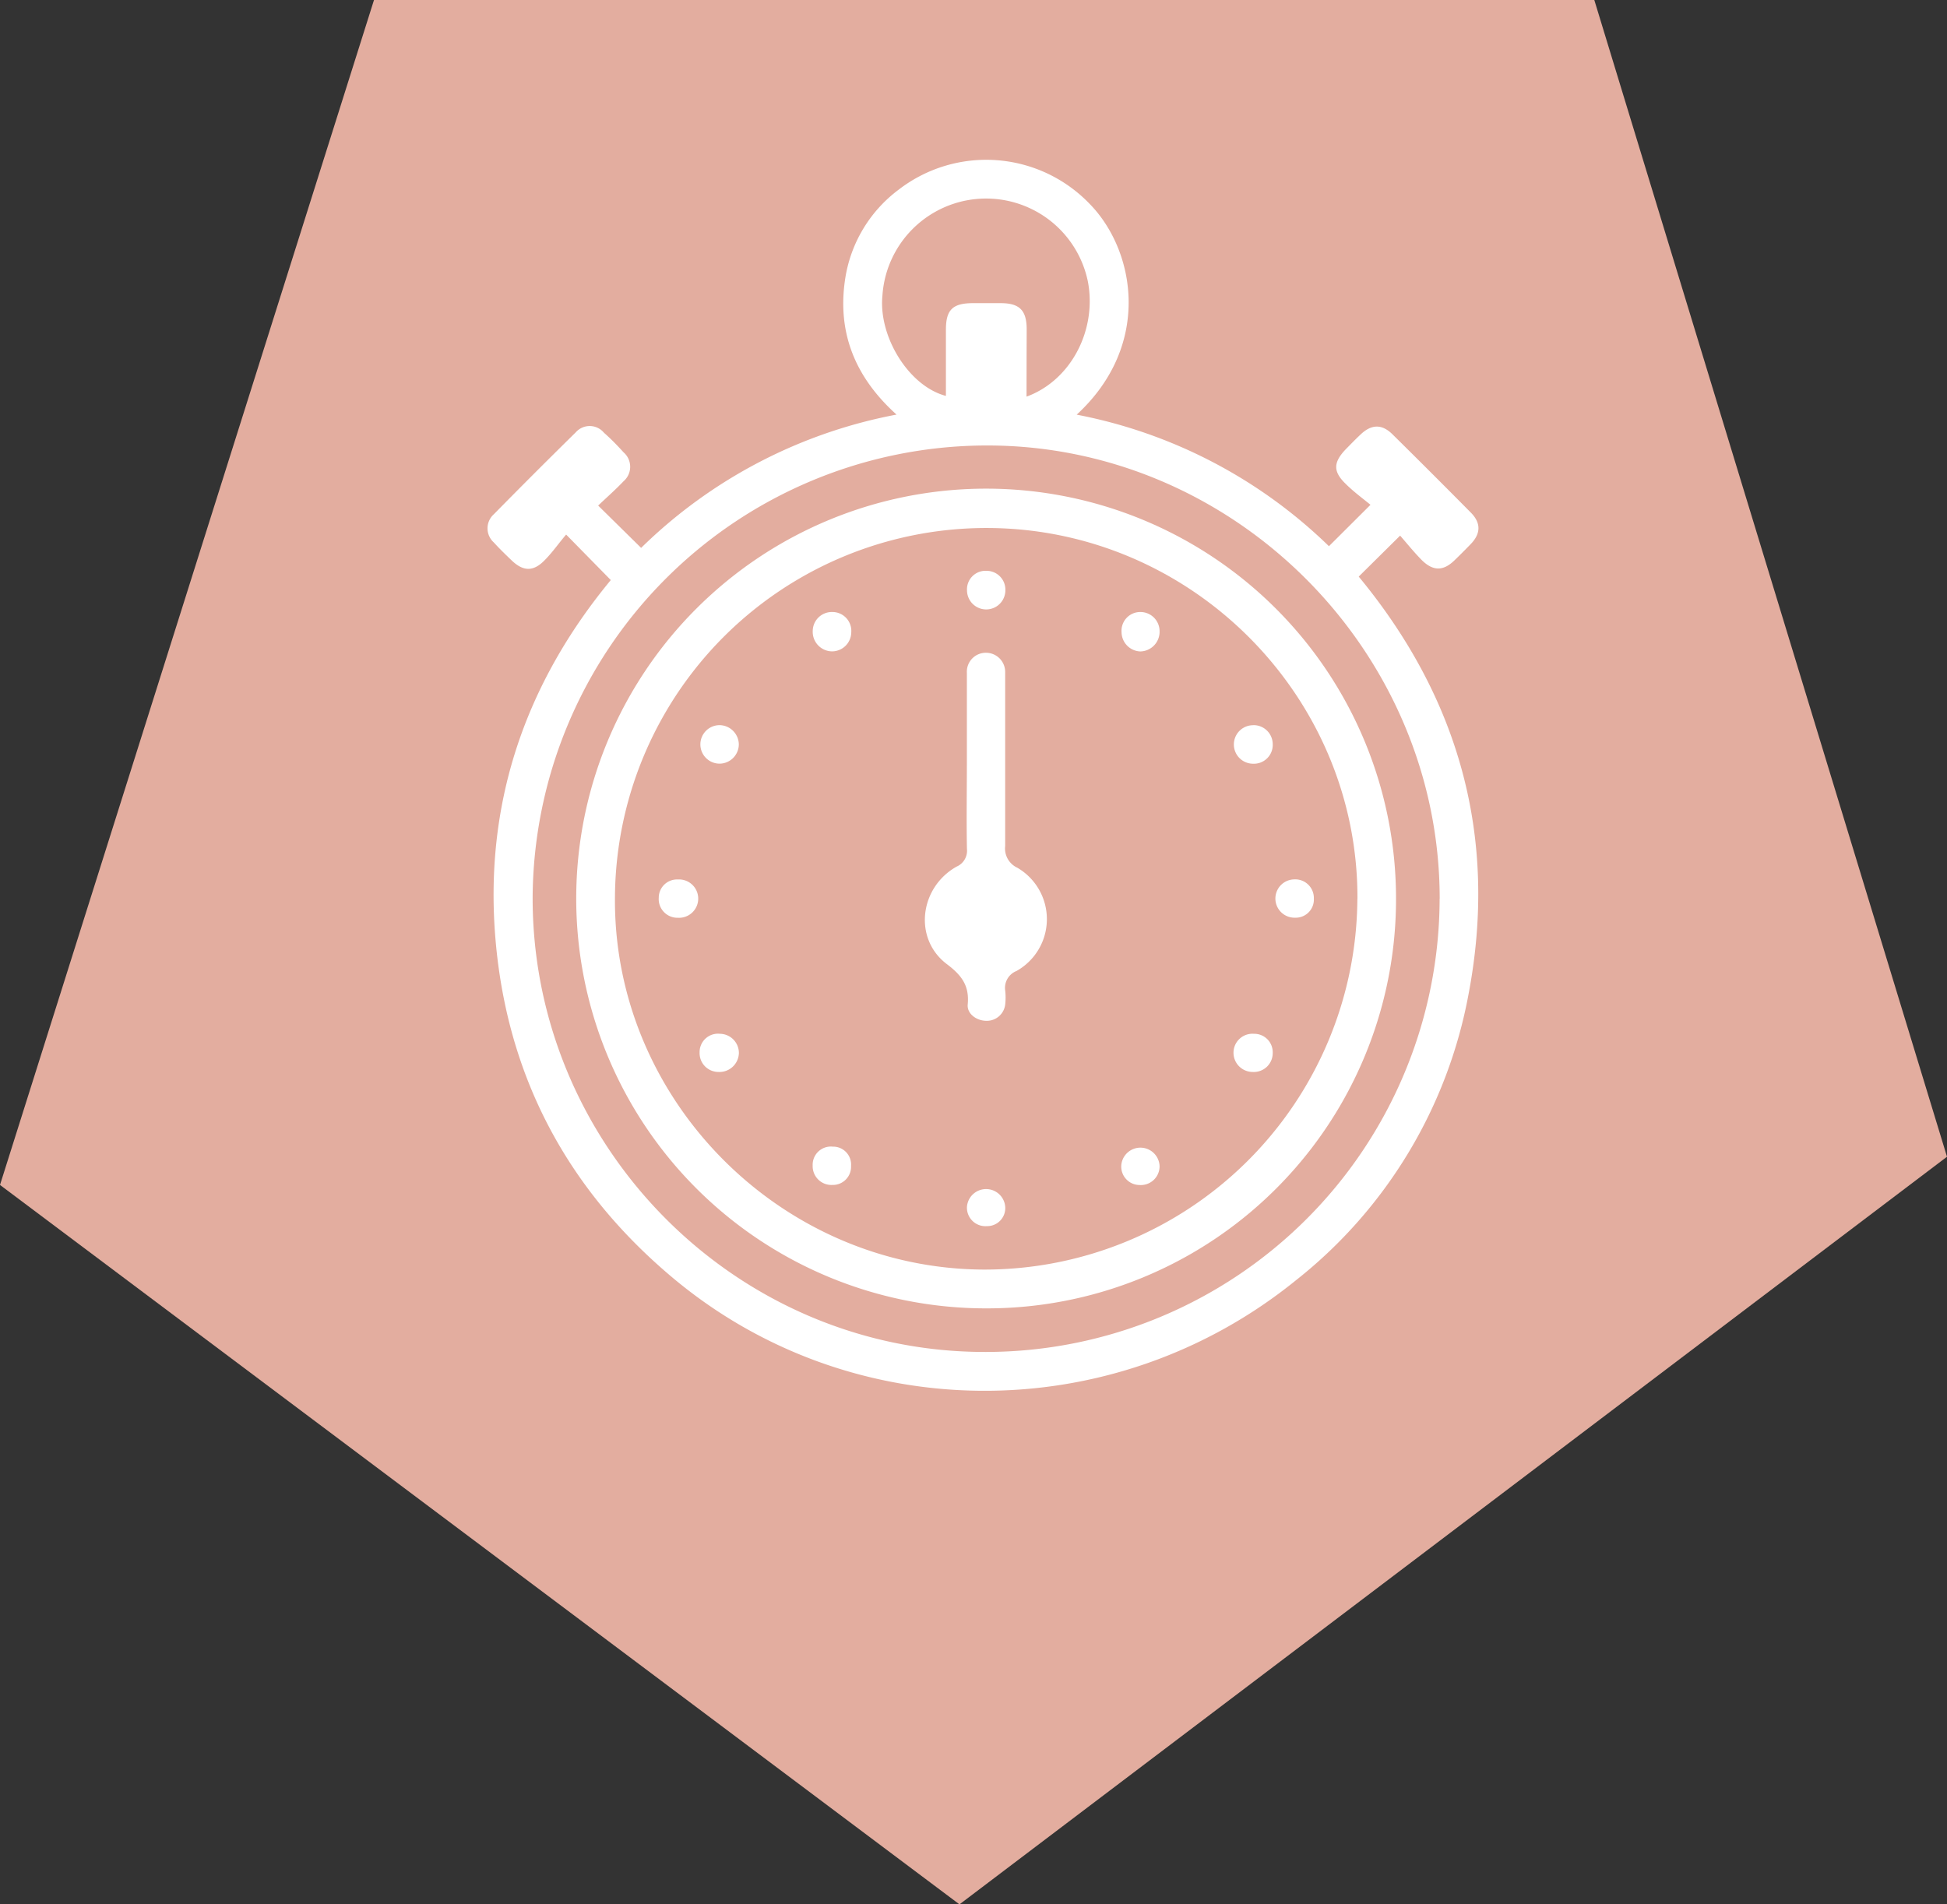 <svg xmlns="http://www.w3.org/2000/svg" viewBox="0 0 276.02 270"><rect x="0" y="0" width="276.02" height="270" fill="#333333" stroke="none"/><defs><style>.cls-1{fill:#e3ad9f}.cls-2{fill:#fff}</style></defs><title>Ресурс 4</title><g id="Слой_2" data-name="Слой 2"><g id="Слой_1-2" data-name="Слой 1"><path class="cls-1" d="M0 168l136.02 102 140-106-50-164h-173L0 168z"/><path class="cls-2" d="M137.07 108.21V95.38a2.69 2.69 0 0 1 2.78-2.83 2.72 2.72 0 0 1 2.65 2.77v24.63a3 3 0 0 0 1.71 3.07 8.43 8.43 0 0 1-.11 14.65 2.57 2.57 0 0 0-1.59 2.81 8.9 8.9 0 0 1 0 1.88 2.62 2.62 0 0 1-2.66 2.37c-1.41 0-2.78-1-2.66-2.31.25-2.66-.83-4.13-3-5.76-4.71-3.6-3.83-10.83 1.42-13.79a2.45 2.45 0 0 0 1.47-2.52c-.08-4.05-.01-8.09-.01-12.14zm-32.32 41.09a2.76 2.76 0 0 1-2.93 2.68 2.67 2.67 0 0 1-2.64-2.76 2.61 2.61 0 0 1 2.89-2.65 2.72 2.72 0 0 1 2.68 2.73zm75.68-.03a2.68 2.68 0 0 1-2.86 2.71 2.72 2.72 0 0 1-2.7-2.72 2.69 2.69 0 0 1 2.89-2.69 2.62 2.62 0 0 1 2.67 2.7zm-62.52-56.92a2.77 2.77 0 0 1-2.69-2.91 2.71 2.71 0 0 1 2.78-2.67 2.68 2.68 0 0 1 2.68 2.9 2.73 2.73 0 0 1-2.77 2.68zm46.48-2.89a2.79 2.79 0 0 1-2.73 2.9 2.76 2.76 0 0 1-2.66-2.72 2.66 2.66 0 0 1 2.7-2.87 2.72 2.72 0 0 1 2.69 2.69zm-21.86-5.81a2.72 2.72 0 1 1-5.44.07 2.63 2.63 0 0 1 2.76-2.79 2.67 2.67 0 0 1 2.68 2.72zm35.16 19.16a2.71 2.71 0 0 1 2.74 2.68 2.67 2.67 0 0 1-2.78 2.79 2.73 2.73 0 1 1 0-5.46zM96.1 124.69a2.72 2.72 0 1 1 0 5.43 2.65 2.65 0 0 1-2.71-2.84 2.59 2.59 0 0 1 2.71-2.59zm90.16 2.71a2.57 2.57 0 0 1-2.64 2.71 2.71 2.71 0 1 1-.19-5.43 2.64 2.64 0 0 1 2.83 2.72zm-65.61 37.9A2.58 2.58 0 0 1 118 168a2.66 2.66 0 0 1-2.79-2.75 2.58 2.58 0 0 1 2.84-2.68 2.54 2.54 0 0 1 2.6 2.73zm43.74.02a2.66 2.66 0 0 1-2.85 2.69 2.61 2.61 0 0 1-2.58-2.78 2.72 2.72 0 0 1 5.43.09zm-59.65-59.77a2.75 2.75 0 0 1-2.72 2.72 2.73 2.73 0 1 1 0-5.46 2.77 2.77 0 0 1 2.72 2.74zm37.77 65.57a2.56 2.56 0 0 1-2.61 2.72 2.62 2.62 0 0 1-2.82-2.7 2.72 2.72 0 0 1 5.43 0z"/><path class="cls-2" d="M86.59 82.24l-6.33-6.45c-1 1.16-1.88 2.45-3 3.59-1.62 1.69-3.05 1.67-4.72.08-.86-.83-1.73-1.66-2.53-2.55a2.68 2.68 0 0 1 0-4q5.75-5.85 11.61-11.61a2.63 2.63 0 0 1 4 .05c1 .88 1.9 1.81 2.78 2.78a2.71 2.71 0 0 1 0 4.1c-1.17 1.23-2.45 2.35-3.6 3.45l6.09 6a70.34 70.34 0 0 1 36.21-18.9c-5.92-5.33-8.42-11.67-7.29-19.19a19.42 19.42 0 0 1 7.63-12.73 20.32 20.32 0 0 1 27.05 2.06c6.46 6.6 8.86 20-1.85 29.87a70.26 70.26 0 0 1 35.76 18.65l5.89-5.87c-1.13-.93-2.42-1.87-3.55-3-1.77-1.73-1.72-3 0-4.83.72-.73 1.43-1.47 2.18-2.17 1.53-1.44 3-1.46 4.48 0q5.6 5.53 11.13 11.12c1.46 1.48 1.4 3-.07 4.49q-1.13 1.17-2.3 2.3c-1.57 1.5-3 1.51-4.6-.07-1.11-1.13-2.11-2.37-3.07-3.47l-5.87 5.81c14.23 17.22 19.78 37 15.58 59.15a67.2 67.2 0 0 1-24.42 40.57c-26 21.11-63.18 20.93-88.52-.4-14.81-12.46-23.31-28.38-25-47.71S74.4 97 86.59 82.24zm117.51 45.19c0-35.21-29.19-64.4-64.36-64.27a64.46 64.46 0 0 0-64.23 64.18c0 35.31 28.89 64.42 64.24 64.34a64.38 64.38 0 0 0 64.34-64.25zm-58.56-71.2c6.32-2.32 10-9.48 8.68-16.34a14.73 14.73 0 0 0-29.12 2c-.59 5.85 3.76 12.88 9 14.24v-9.39c0-2.82.95-3.75 3.82-3.76h3.93c2.68 0 3.7 1 3.7 3.73-.01 3.11-.02 6.23-.02 9.52z"/><path class="cls-2" d="M139.76 185.5a58.11 58.11 0 1 1 58.15-58.1 58 58 0 0 1-58.15 58.1zm52.68-58c.14-28.76-23.44-52.5-52.33-52.64a52.66 52.66 0 0 0-52.93 52.5C87 156 110.76 179.9 139.5 180a52.86 52.86 0 0 0 52.93-52.54z"/></g></g></svg>